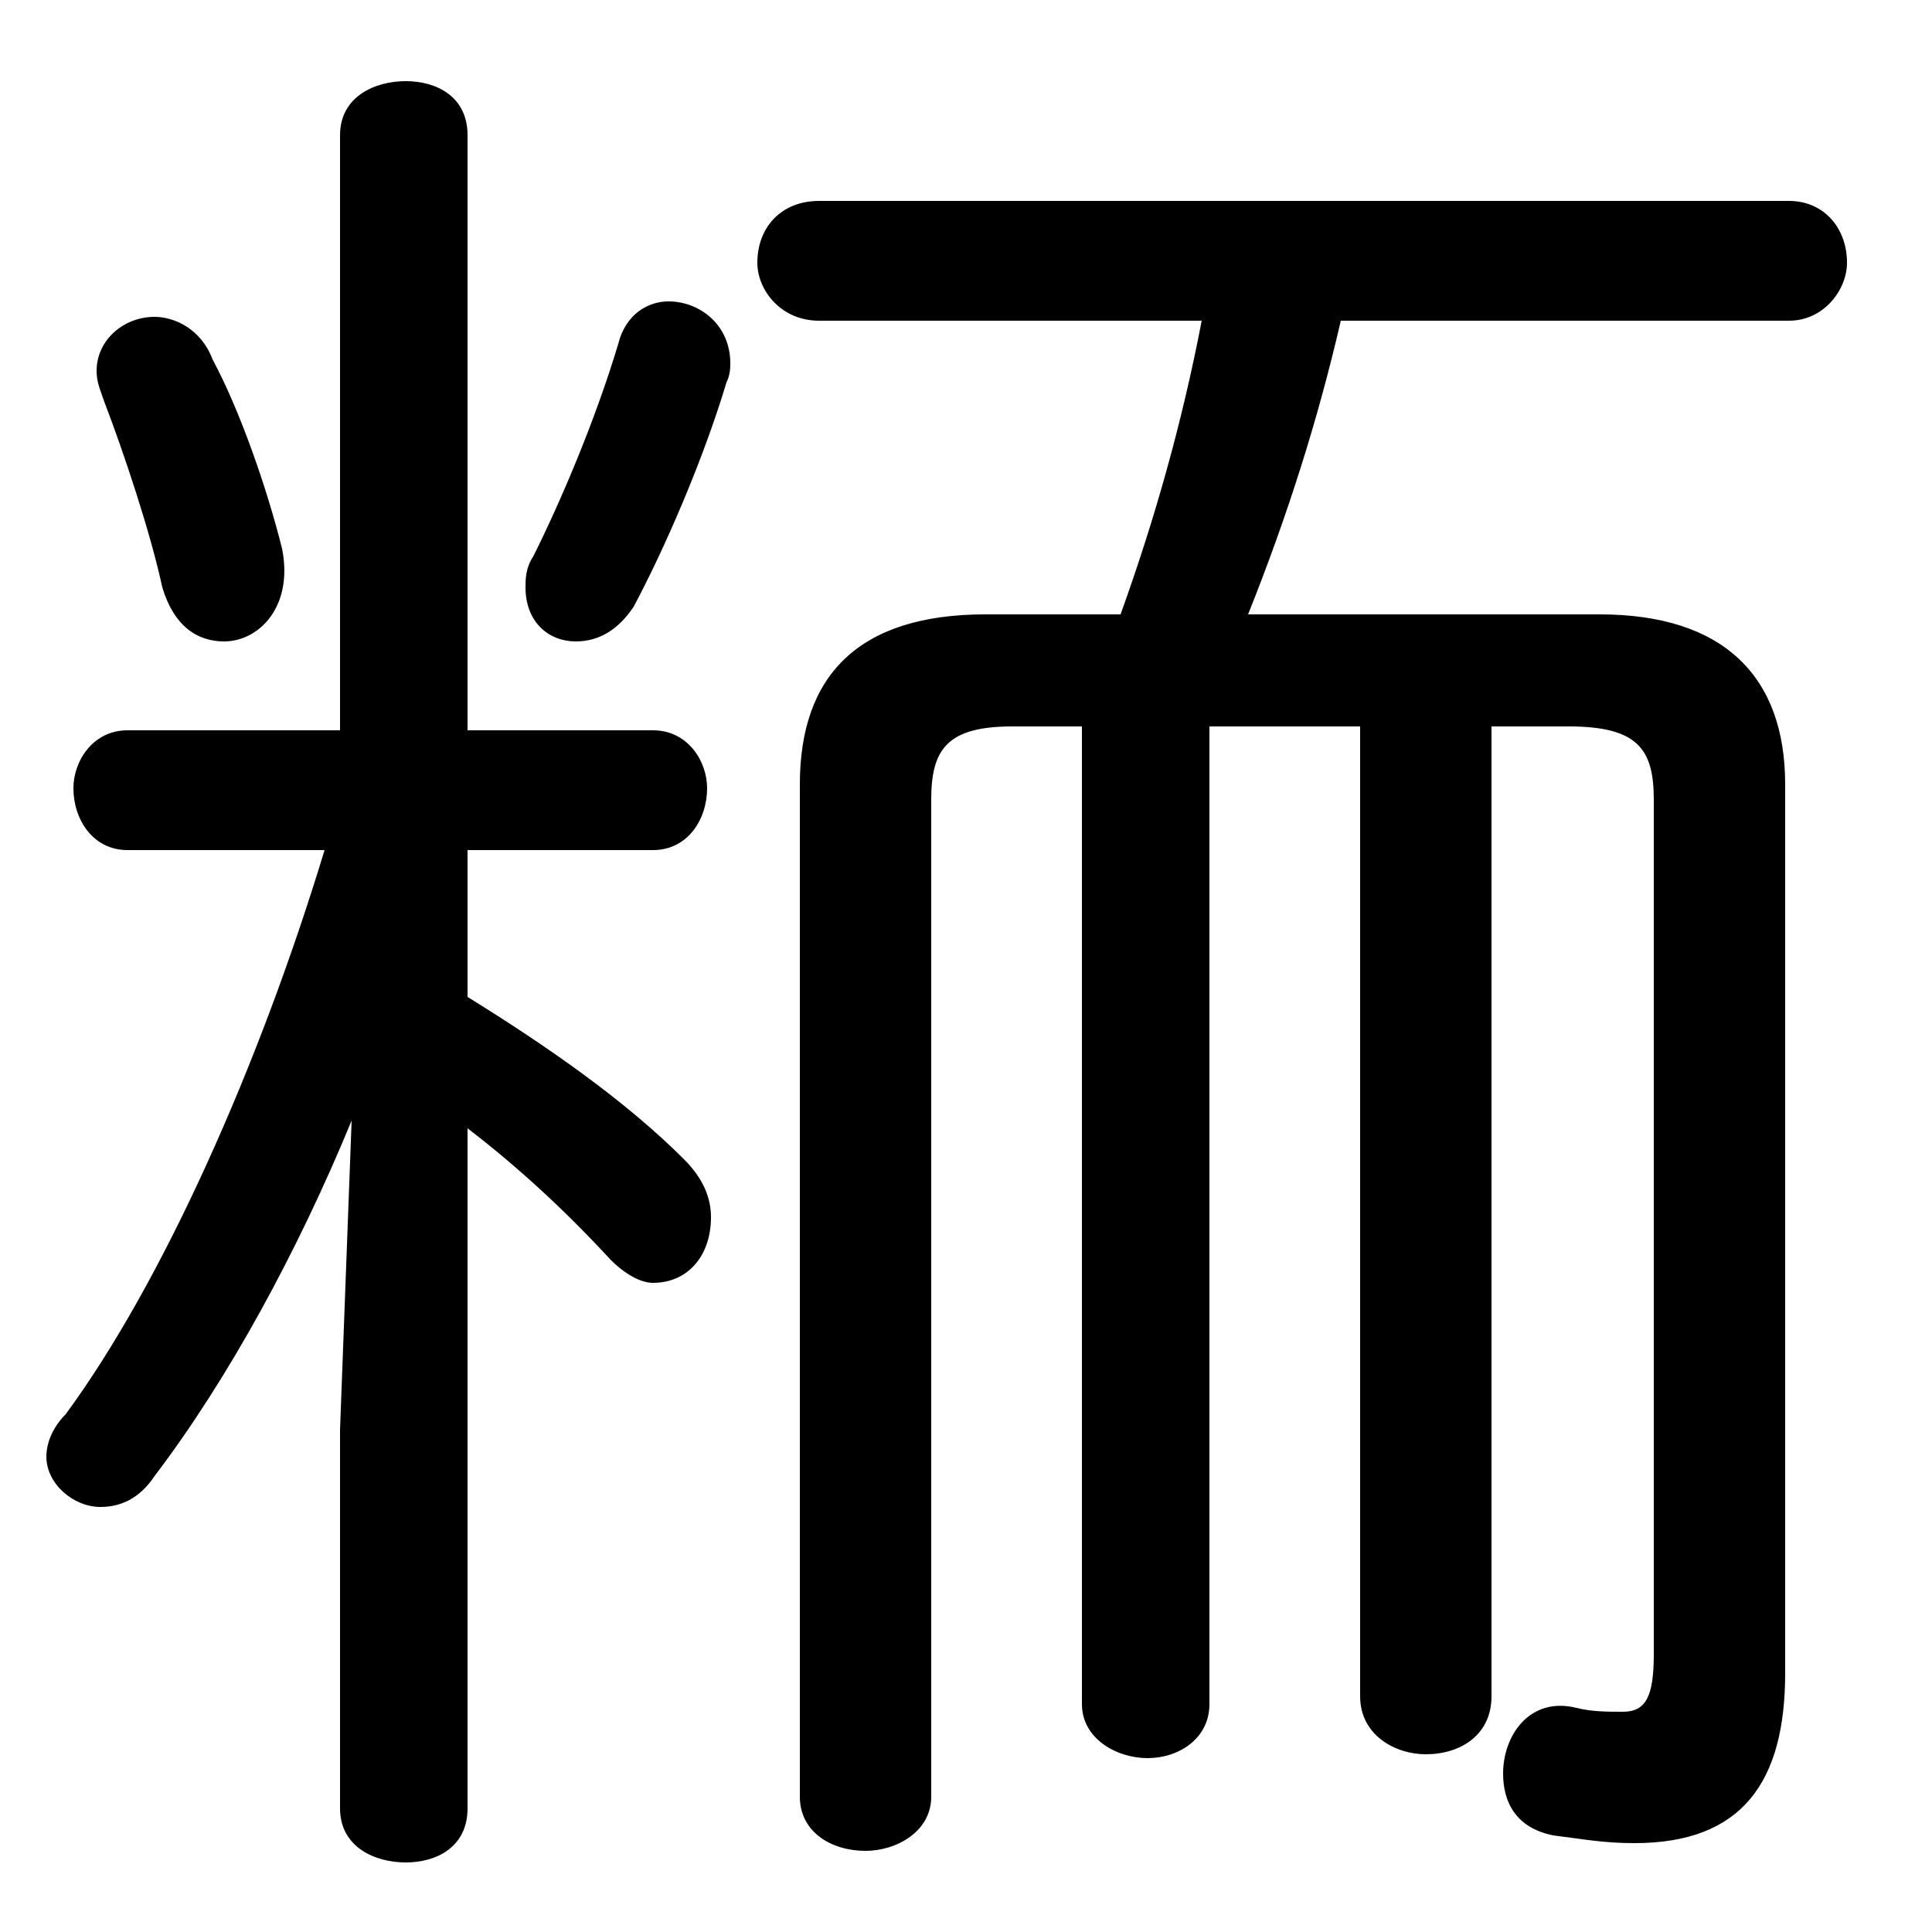 <svg xmlns="http://www.w3.org/2000/svg" viewBox="0 -44.0 50.0 50.0">
    <rect x="0" y="-44.0" width="50.0" height="50.0" fill="#808080" stroke="none"/>
    <g transform="scale(1, -1)">
        <!-- ボディの枠 -->
        <rect x="0" y="-6.0" width="50.0" height="50.0"
            stroke="white" fill="white"/>
        <!-- グリフ座標系の原点 -->
        <circle cx="0" cy="0" r="5" fill="white"/>
        <!-- グリフのアウトライン -->
        <g style="fill:black;stroke:#000000;stroke-width:0;stroke-linecap:round;stroke-linejoin:round;">
        <path d="M 8.8 25.1 L 3.3 25.1 C 2.4 25.1 1.9 24.3 1.9 23.6 C 1.9 22.8 2.4 22.0 3.3 22.0 L 8.4 22.0 C 6.7 16.4 4.2 10.8 1.7 7.4 C 1.4 7.1 1.2 6.7 1.2 6.3 C 1.2 5.6 1.9 5.0 2.6 5.0 C 3.1 5.0 3.6 5.2 4.0 5.8 C 5.9 8.3 7.7 11.6 9.1 15.0 L 8.8 7.0 L 8.8 -2.8 C 8.8 -3.8 9.7 -4.2 10.5 -4.2 C 11.3 -4.2 12.1 -3.8 12.1 -2.8 L 12.1 14.8 C 13.4 13.8 14.6 12.7 15.8 11.4 C 16.2 11.0 16.6 10.8 16.9 10.8 C 17.8 10.8 18.4 11.5 18.4 12.5 C 18.4 13.0 18.2 13.5 17.7 14.0 C 16.2 15.5 14.2 16.9 12.1 18.2 L 12.1 22.0 L 16.9 22.0 C 17.8 22.0 18.3 22.8 18.3 23.6 C 18.3 24.3 17.8 25.1 16.9 25.1 L 12.1 25.1 L 12.1 40.5 C 12.1 41.5 11.3 41.9 10.5 41.9 C 9.7 41.9 8.8 41.5 8.8 40.5 Z M 31.1 35.7 C 30.6 33.1 29.9 30.6 29.0 28.1 L 25.5 28.1 C 22.2 28.1 20.7 26.5 20.7 23.7 L 20.7 -2.5 C 20.7 -3.4 21.5 -3.9 22.4 -3.9 C 23.2 -3.9 24.1 -3.4 24.1 -2.5 L 24.1 23.3 C 24.1 24.6 24.5 25.2 26.2 25.2 L 28.0 25.2 L 28.0 -0.1 C 28.0 -1.0 28.9 -1.5 29.7 -1.5 C 30.5 -1.5 31.3 -1.0 31.3 -0.1 L 31.3 25.2 L 35.2 25.2 L 35.2 0.1 C 35.2 -0.9 36.1 -1.4 36.9 -1.4 C 37.8 -1.4 38.6 -0.9 38.6 0.1 L 38.6 25.2 L 40.6 25.2 C 42.4 25.2 42.8 24.6 42.8 23.3 L 42.8 1.2 C 42.8 0.1 42.6 -0.3 42.0 -0.3 C 41.6 -0.3 41.2 -0.3 40.8 -0.2 C 39.6 0.1 38.9 -0.9 38.9 -1.9 C 38.9 -2.6 39.2 -3.3 40.2 -3.5 C 41.0 -3.6 41.5 -3.7 42.3 -3.7 C 45.1 -3.7 46.2 -2.1 46.2 0.7 L 46.2 23.7 C 46.2 26.5 44.6 28.1 41.4 28.1 L 32.3 28.1 C 33.3 30.6 34.1 33.1 34.7 35.7 L 46.3 35.7 C 47.2 35.7 47.8 36.5 47.8 37.2 C 47.8 38.1 47.2 38.8 46.3 38.8 L 21.2 38.8 C 20.2 38.8 19.6 38.1 19.6 37.2 C 19.6 36.5 20.2 35.7 21.2 35.7 Z M 16.0 35.1 C 15.4 33.1 14.5 31.0 13.8 29.6 C 13.6 29.3 13.6 29.0 13.6 28.8 C 13.6 27.9 14.2 27.4 14.9 27.4 C 15.5 27.4 16.0 27.7 16.4 28.3 C 17.2 29.8 18.2 32.1 18.8 34.1 C 18.9 34.3 18.9 34.5 18.9 34.6 C 18.9 35.6 18.1 36.2 17.3 36.2 C 16.8 36.2 16.2 35.9 16.0 35.1 Z M 5.5 34.7 C 5.2 35.5 4.5 35.8 4.0 35.8 C 3.2 35.8 2.5 35.2 2.5 34.4 C 2.5 34.1 2.6 33.9 2.7 33.6 C 3.2 32.3 3.9 30.2 4.2 28.8 C 4.5 27.8 5.1 27.4 5.8 27.4 C 6.7 27.4 7.6 28.3 7.3 29.8 C 6.9 31.4 6.2 33.4 5.5 34.7 Z"/>
    </g>
    </g>
</svg>
